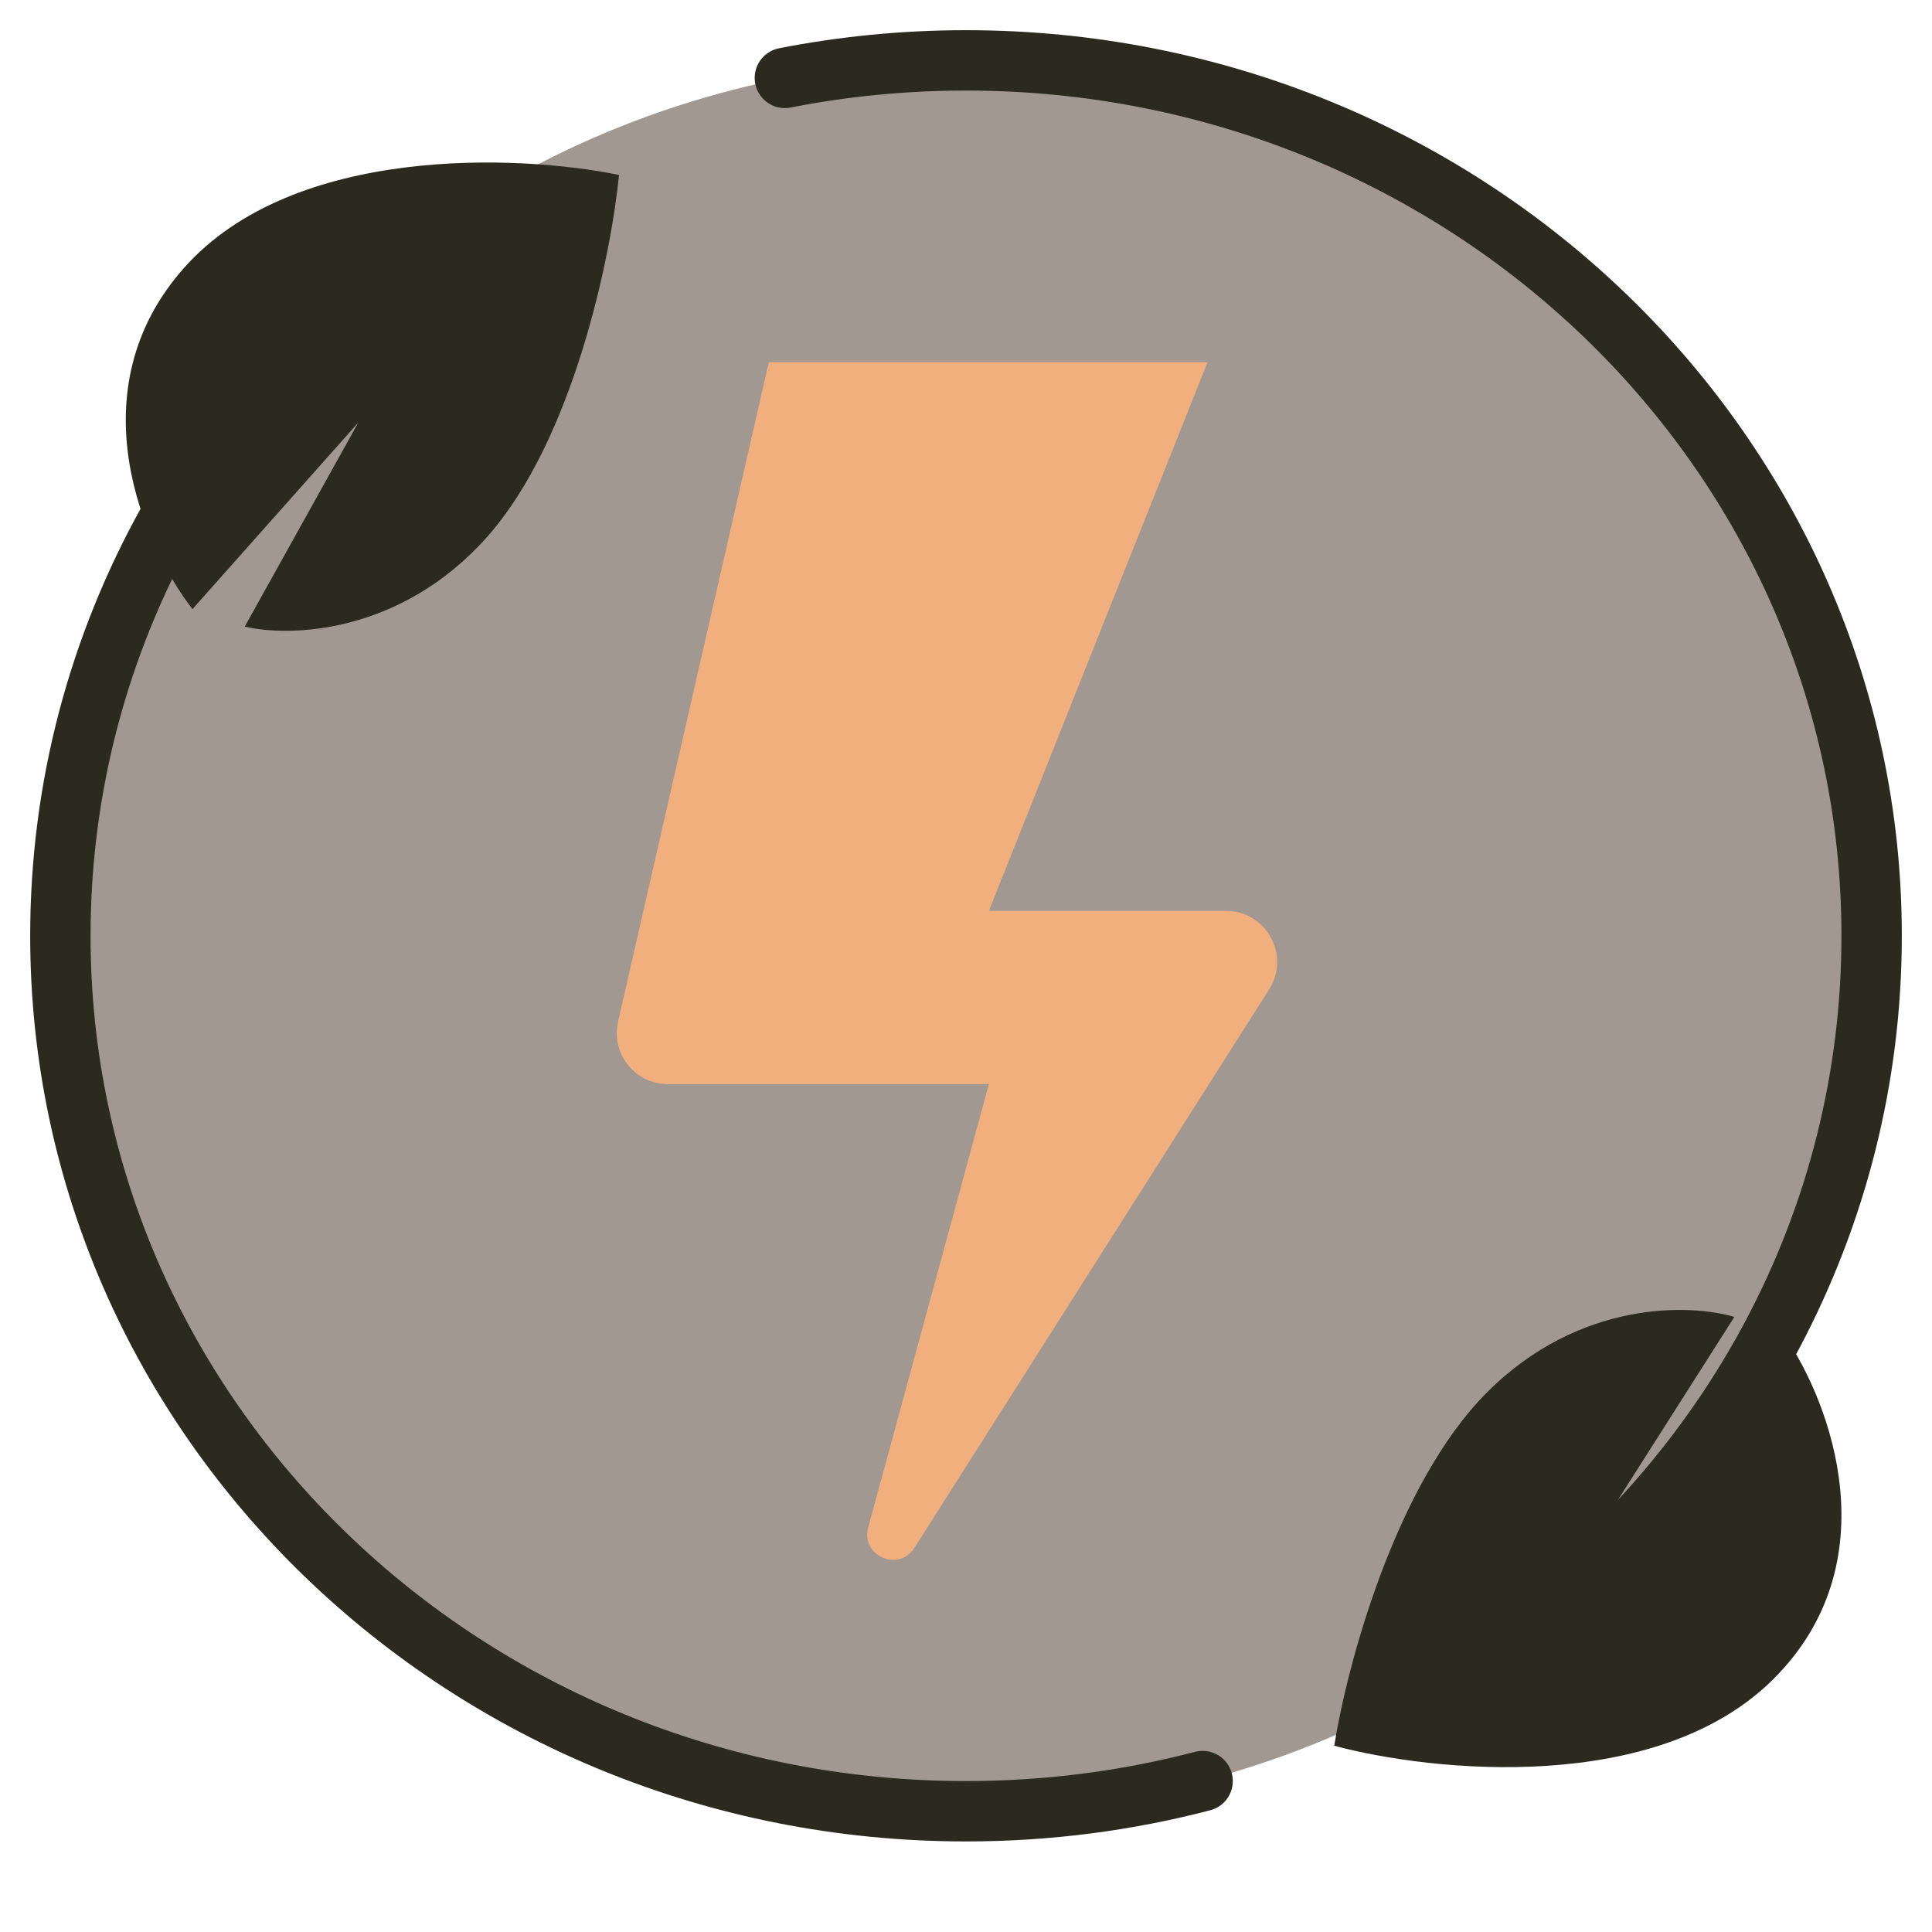<svg width="32" height="32" viewBox="0 0 32 32" fill="none" xmlns="http://www.w3.org/2000/svg">
<g clip-path="url(#clip0_7700_186367)">
<ellipse cx="16" cy="15.5" rx="15" ry="14.5" fill="#A19991"/>
<path d="M13 1.29C13.969 1.1 14.973 1 16 1C24.284 1 31 7.492 31 15.5C31 20.244 28.643 24.456 25 27.101M19.919 29.5C18.67 29.826 17.356 30 16 30C7.716 30 1 23.508 1 15.5C1 10.543 3.574 6.166 7.5 3.551" stroke="#2C291F" stroke-linecap="round"/>
<path d="M20 6H12.734L10.237 16.922C10.116 17.451 10.518 17.956 11.062 17.956H16.379L14.38 25.3C14.252 25.768 14.885 26.047 15.145 25.638L21.021 16.387C21.378 15.823 20.974 15.087 20.306 15.087H16.379L20 6Z" fill="#F1AF7E"/>
<path d="M3.051 4.434C1.235 6.477 2.386 9.055 3.188 10.089L5.935 6.998L4.054 10.378C4.794 10.555 6.634 10.506 8.067 8.894C9.501 7.281 10.122 4.225 10.253 2.898C8.609 2.559 4.866 2.392 3.051 4.434Z" fill="#2C291F"/>
<path d="M29.379 27.805C31.311 25.872 30.314 23.231 29.574 22.152L26.65 25.076L28.726 21.813C27.997 21.593 26.158 21.533 24.633 23.059C23.107 24.584 22.308 27.599 22.099 28.915C23.72 29.35 27.447 29.737 29.379 27.805Z" fill="#2C291F"/>
</g>
<defs>
<clipPath id="clip0_7700_186367">
<rect width="32" height="32" fill="white"/>
</clipPath>
</defs>
</svg>

